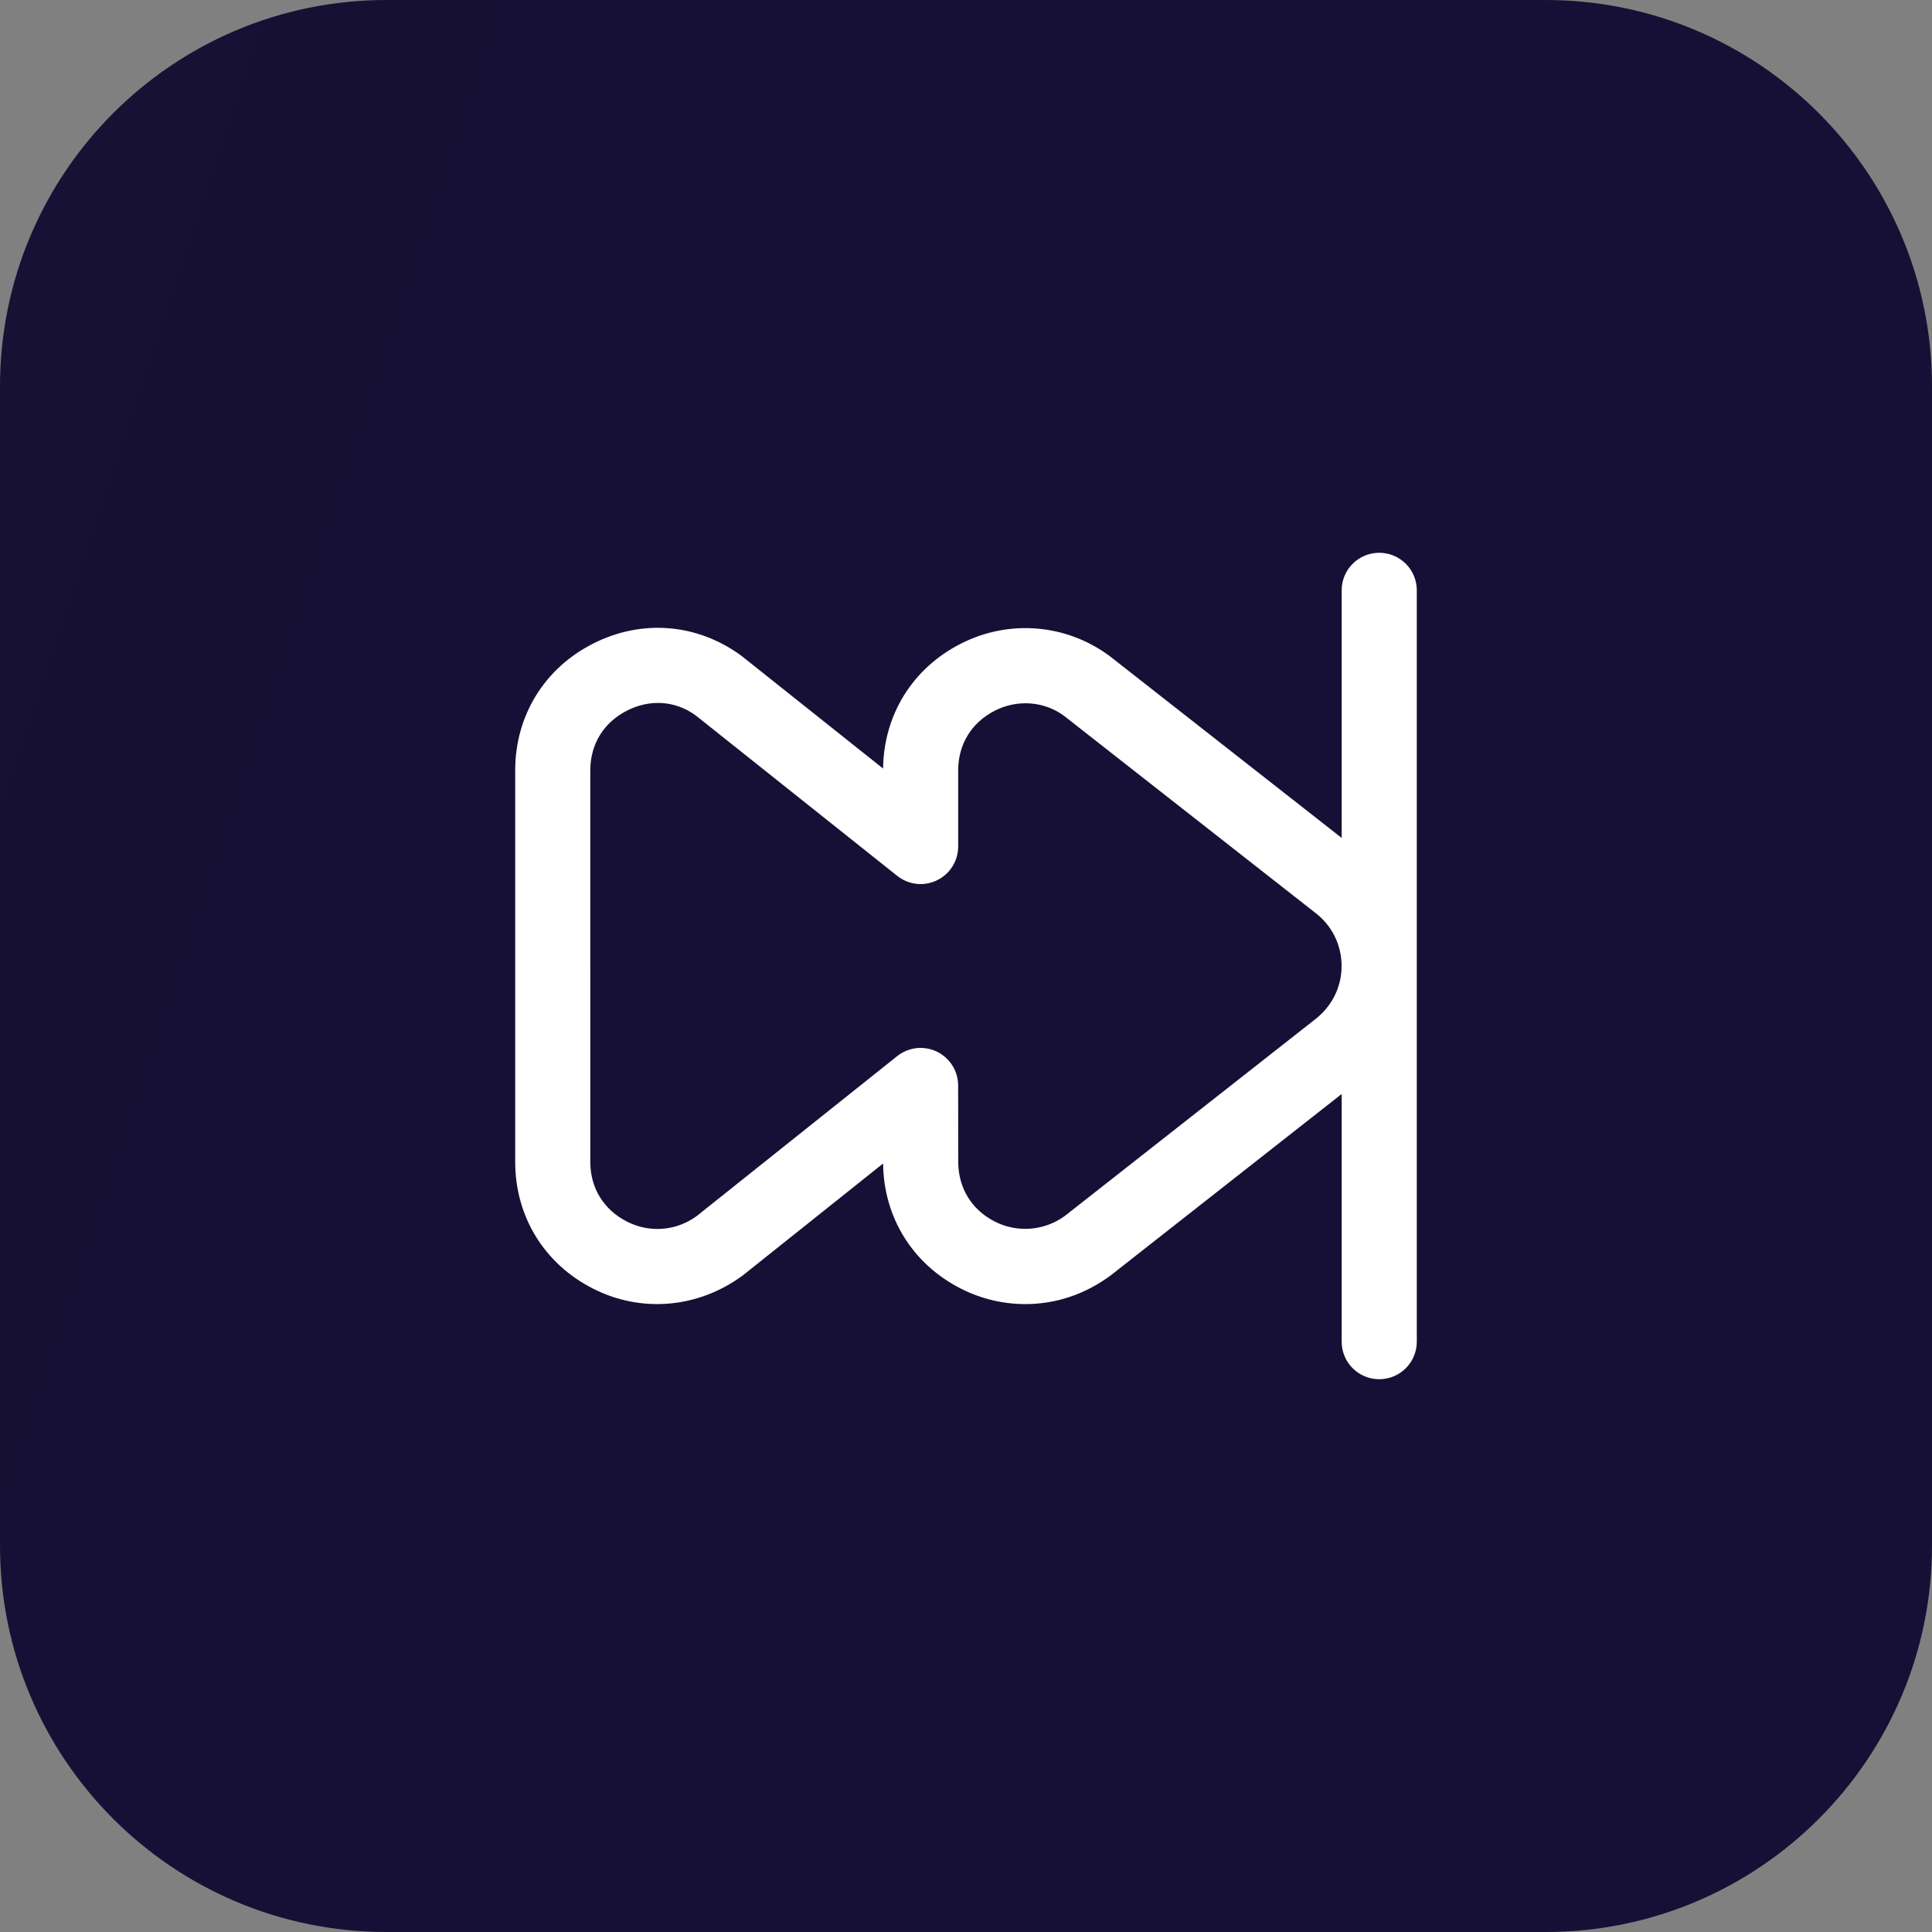 <svg xmlns="http://www.w3.org/2000/svg" viewBox="0 0 60 60" fill="none"><rect x="0" y="0" width="60" height="60" fill="#808080" stroke="none"/> <path d="M0 12C0 5.373 5.373 0 12 0H48C54.627 0 60 5.373 60 12V48C60 54.627 54.627 60 48 60H12C5.373 60 0 54.627 0 48V12Z" fill="url(#paint0_linear_567_3563)"></path> <path d="M42.833 17.167C42.189 17.167 41.667 17.688 41.667 18.333V26.023L34.452 20.367C33.102 19.374 31.336 19.23 29.844 19.988C28.346 20.746 27.445 22.195 27.425 23.868L23.026 20.367C21.655 19.36 19.933 19.219 18.419 19.988C16.904 20.755 16 22.228 16 23.925V36.083C16 37.781 16.904 39.253 18.419 40.02C19.91 40.778 21.674 40.633 23.062 39.614L27.425 36.134C27.444 37.811 28.345 39.261 29.843 40.02C30.46 40.334 31.15 40.5 31.84 40.5C32.78 40.5 33.683 40.204 34.48 39.619L41.667 33.975V41.667C41.667 42.312 42.189 42.833 42.833 42.833C43.477 42.833 44 42.312 44 41.667V18.333C44 17.688 43.477 17.167 42.833 17.167ZM40.786 31.701L33.071 37.761C32.438 38.224 31.596 38.293 30.899 37.939C30.175 37.572 29.759 36.894 29.759 36.081L29.756 33.71C29.756 33.262 29.498 32.855 29.096 32.66C28.935 32.583 28.762 32.544 28.59 32.544C28.331 32.544 28.073 32.631 27.861 32.8L21.643 37.761C21.006 38.23 20.177 38.297 19.473 37.939C18.749 37.572 18.332 36.894 18.332 36.082V23.925C18.332 23.113 18.747 22.436 19.474 22.068C20.197 21.7 20.989 21.766 21.608 22.22L27.864 27.201C28.215 27.48 28.696 27.536 29.097 27.339C29.501 27.145 29.757 26.736 29.757 26.289V23.926C29.757 23.114 30.173 22.438 30.898 22.069C31.602 21.712 32.432 21.781 33.039 22.227L40.814 28.322C41.354 28.72 41.664 29.331 41.664 30.001C41.664 30.671 41.354 31.283 40.783 31.702L40.786 31.701Z" fill="white"></path> <defs> <linearGradient id="paint0_linear_567_3563" x1="-17.88" y1="-11.888" x2="253.456" y2="78.769" gradientUnits="userSpaceOnUse"> <stop stop-color="#171135"></stop> <stop offset="1" stop-color="#140C39"></stop> </linearGradient> </defs> </svg>